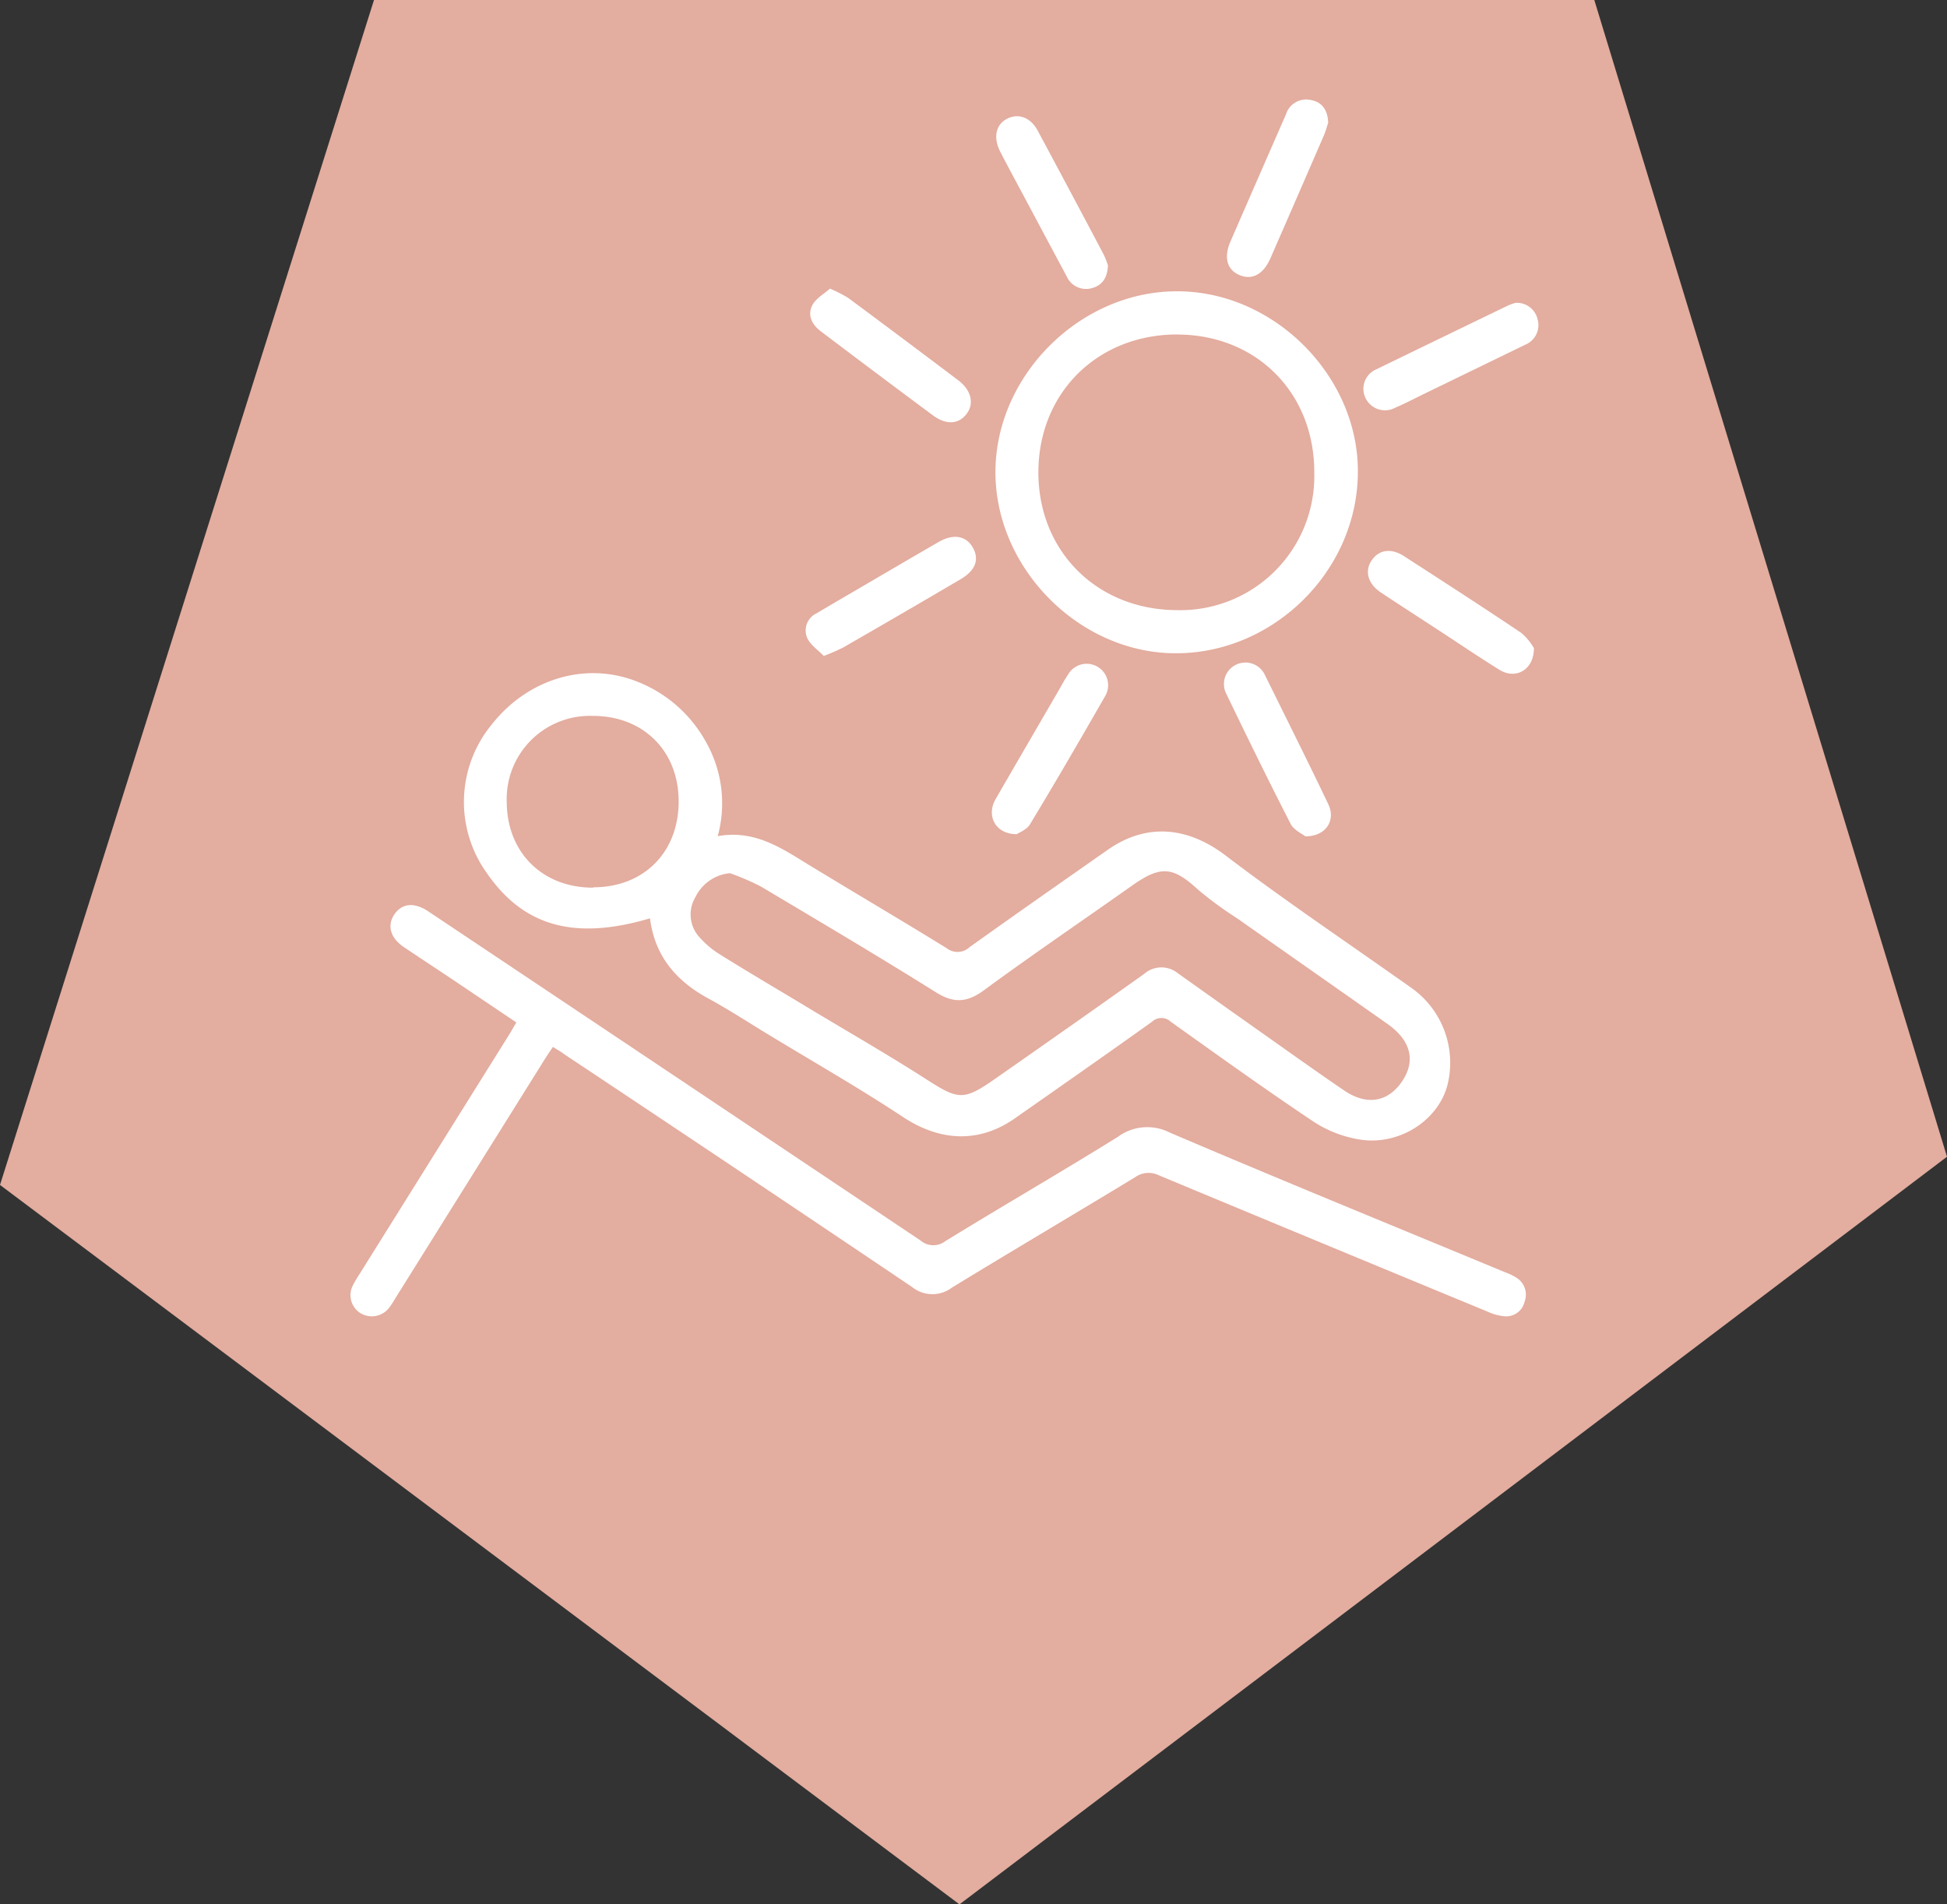 <svg xmlns="http://www.w3.org/2000/svg" viewBox="0 0 276.02 270"><rect x="0" y="0" width="276.02" height="270" fill="#333333" stroke="none"/><defs><style>.cls-1{fill:#e3ad9f;}.cls-2{fill:#fff;}</style></defs><title>Ресурс 6</title><g id="Слой_2" data-name="Слой 2"><g id="Слой_1-2" data-name="Слой 1"><polygon class="cls-1" points="0 168 136.02 270 276.02 164 226.02 0 53.02 0 0 168"/><path class="cls-2" d="M92.15,130.2c-10.71,3.17-17.93,1.14-23.15-6.44a17.27,17.27,0,0,1,.68-21c5-6.38,13-8.92,20.18-6.3a19.06,19.06,0,0,1,10.22,8.73,17.62,17.62,0,0,1,1.67,13.36c5.51-1,9.46,2,13.59,4.48,6.28,3.82,12.61,7.54,18.86,11.4a2.5,2.5,0,0,0,3.25-.14c6.5-4.65,13.06-9.23,19.6-13.81,5.5-3.85,11.33-3.27,16.71.82,7.48,5.7,15.29,11,23,16.42,1.16.82,2.33,1.62,3.48,2.45a13,13,0,0,1,5,13.51c-1.22,5.06-6.76,8.76-12.41,7.89a16.78,16.78,0,0,1-6.56-2.51c-6.86-4.58-13.56-9.4-20.28-14.19a1.94,1.94,0,0,0-2.68,0c-6.45,4.61-12.95,9.15-19.45,13.7-5.09,3.56-10.62,3.25-15.84-.2-6.23-4.12-12.73-7.83-19.12-11.71-2.75-1.67-5.46-3.44-8.3-5C95.92,139.17,92.82,135.59,92.15,130.2Zm11.34-6.4a6.06,6.06,0,0,0-4.9,3.39,4.79,4.79,0,0,0,.37,5.46,13.12,13.12,0,0,0,3.2,2.73c4.1,2.56,8.27,5,12.41,7.5,5.52,3.33,11.11,6.53,16.53,10,4.84,3.12,5.46,3.25,10.22-.1,7-4.89,13.94-9.76,20.87-14.69A3.71,3.71,0,0,1,167,138q6,4.27,12,8.51c3.84,2.71,7.67,5.45,11.56,8.1,3.09,2.1,6,1.69,8-1,2.21-3,1.59-6-1.85-8.43-7.1-5-14.24-10-21.35-15a51.62,51.62,0,0,1-5.46-4c-3.56-3.28-5.28-3.51-9.27-.72-7.07,5-14.2,9.84-21.16,14.95-2.38,1.74-4.25,1.86-6.78.28-8.19-5.13-16.51-10.05-24.82-15A35.81,35.81,0,0,0,103.49,123.8Zm-19.38,2c7.2,0,12.11-5,12.1-12.19S91.15,101.47,84,101.5a11.79,11.79,0,0,0-12.16,12.25C71.89,120.89,76.93,125.87,84.1,125.85Z"/><path class="cls-2" d="M78.38,148.43c-.43.65-.82,1.22-1.19,1.81L56.09,184c-.27.44-.53.89-.84,1.3a3.1,3.1,0,0,1-4.11.9,3,3,0,0,1-1.09-4,16.48,16.48,0,0,1,.88-1.5l21.2-33.93c.34-.54.65-1.1,1.07-1.81l-7.06-4.75c-2.94-2-5.9-3.92-8.84-5.9-2-1.32-2.47-3.17-1.34-4.74s2.86-1.63,4.78-.34q34.88,23.3,69.74,46.63a2.8,2.8,0,0,0,3.55.1c8.13-5,16.38-9.76,24.48-14.8a7,7,0,0,1,7.31-.59c15.81,6.75,31.72,13.24,47.6,19.83a8.19,8.19,0,0,1,1.56.75,2.83,2.83,0,0,1,1.16,3.39,2.68,2.68,0,0,1-2.89,2.08,7.56,7.56,0,0,1-2.39-.67q-23.29-9.62-46.56-19.31a3.29,3.29,0,0,0-3.37.26c-8.64,5.25-17.36,10.39-26,15.67a4.58,4.58,0,0,1-5.64-.11q-24.53-16.53-49.16-32.9C79.61,149.16,79.06,148.85,78.38,148.43Z"/><path class="cls-2" d="M166.9,41.3c13.71,0,25.65,12,25.6,25.57,0,14-11.92,25.78-25.83,25.75-13.61,0-25.56-12-25.55-25.69S153.12,41.27,166.9,41.3Zm0,6.12c-11.25,0-19.62,8.2-19.69,19.42s8.22,19.55,19.47,19.66a19,19,0,0,0,19.64-19.44C186.38,55.76,178.19,47.47,166.94,47.43Z"/><path class="cls-2" d="M117.66,40.92a19.63,19.63,0,0,1,2.59,1.32q7.83,5.81,15.6,11.68c1.87,1.41,2.3,3.34,1.15,4.8s-2.89,1.55-4.78.14q-8-5.94-15.9-11.92c-1.29-1-1.87-2.31-1.14-3.71C115.68,42.3,116.8,41.69,117.66,40.92Z"/><path class="cls-2" d="M144.13,118.27c-3,0-4.34-2.59-3-4.95,3-5.19,6-10.34,9-15.51.42-.72.81-1.47,1.28-2.16a3,3,0,0,1,5.29,3c-3.49,6.08-7,12.14-10.64,18.15C145.66,117.57,144.57,118,144.13,118.27Z"/><path class="cls-2" d="M188.29,17.4c-.14.43-.32,1.12-.59,1.76q-3.79,8.76-7.62,17.51c-1,2.24-2.58,3.08-4.36,2.33s-2.26-2.5-1.28-4.77q3.92-9,7.86-18a3,3,0,0,1,3.49-2.06C187.37,14.45,188.22,15.5,188.29,17.4Z"/><path class="cls-2" d="M157.07,37.63c-.07,1.79-.84,2.85-2.31,3.23a3,3,0,0,1-3.54-1.68c-2-3.73-4-7.48-6-11.23-1.15-2.16-2.32-4.3-3.44-6.48-1-2-.6-3.83,1-4.64s3.32-.19,4.33,1.69q4.7,8.75,9.34,17.54A10.74,10.74,0,0,1,157.07,37.63Z"/><path class="cls-2" d="M214.85,42.94a3,3,0,0,1,3.12,2.3,3,3,0,0,1-1.78,3.65l-14.4,7c-1.33.65-2.64,1.34-4,1.92a3.06,3.06,0,0,1-4.24-1.45,3,3,0,0,1,1.57-4c6.17-3,12.37-6,18.57-9A7.41,7.41,0,0,1,214.85,42.94Z"/><path class="cls-2" d="M217.46,91.89c0,3.13-2.62,4.49-4.88,3.08-2.84-1.76-5.61-3.64-8.41-5.47s-5.61-3.64-8.4-5.49c-1.86-1.24-2.35-3.06-1.3-4.58s2.77-1.75,4.59-.57c5.56,3.6,11.13,7.19,16.63,10.89A8.39,8.39,0,0,1,217.46,91.89Z"/><path class="cls-2" d="M116.78,93c-.8-.84-1.92-1.57-2.36-2.59a2.69,2.69,0,0,1,1.35-3.46c2.71-1.61,5.43-3.19,8.15-4.78,3.05-1.78,6.1-3.57,9.17-5.34,2.09-1.2,3.89-.87,4.84.83s.32,3.24-1.73,4.45Q127.89,87,119.54,91.8A28.49,28.49,0,0,1,116.78,93Z"/><path class="cls-2" d="M185.06,118.58c-.45-.37-1.64-.88-2.09-1.77-3.14-6.12-6.16-12.3-9.15-18.5a3,3,0,1,1,5.48-2.66c3,6.1,6.07,12.21,9,18.35C189.41,116.29,188,118.57,185.06,118.58Z"/></g></g></svg>